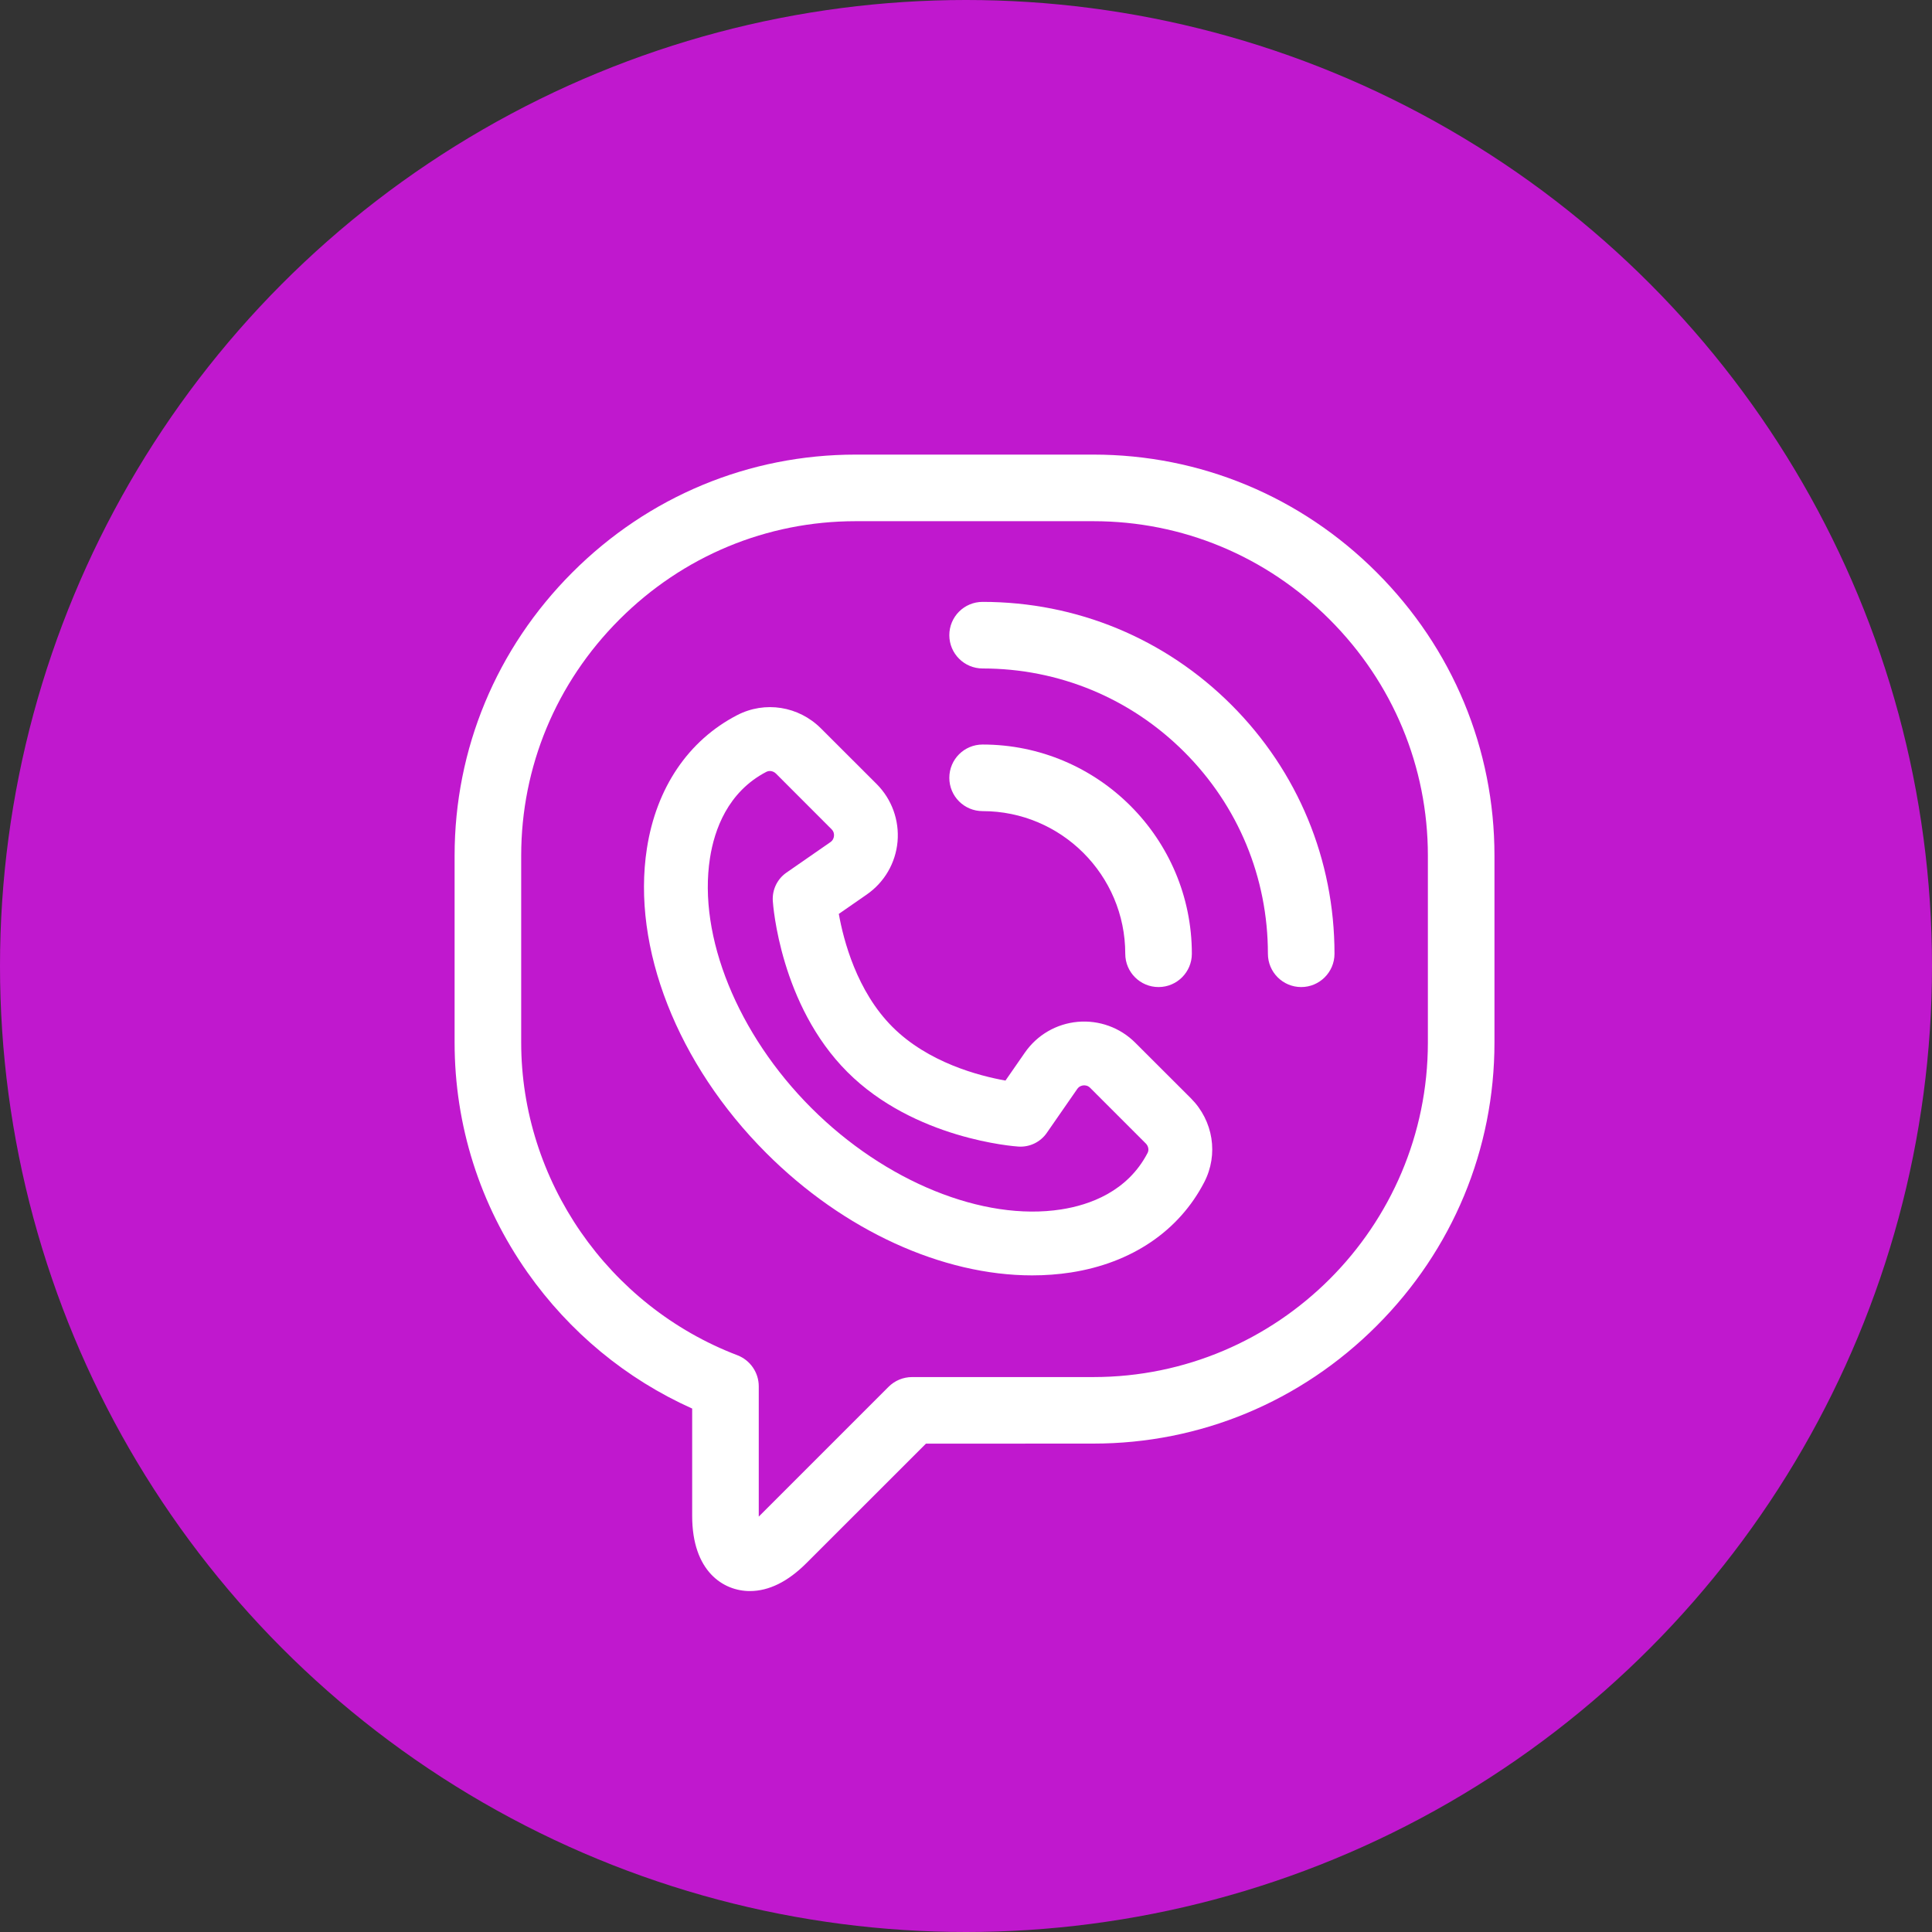 <svg width="30" height="30" viewBox="0 0 30 30" fill="none" xmlns="http://www.w3.org/2000/svg">
<rect x="0" y="0" width="30" height="30" fill="#333333" stroke="none"/>
<circle cx="15" cy="15" r="15" fill="#CF16DF" fill-opacity="0.9"/>
<path d="M23.206 13.287C23.206 11.63 22.557 10.068 21.377 8.888C20.198 7.708 18.635 7.059 16.978 7.059H13.287C13.287 7.059 13.287 7.059 13.287 7.059C11.63 7.059 10.067 7.708 8.888 8.888C7.708 10.068 7.059 11.63 7.059 13.287V16.188C7.059 17.472 7.45 18.706 8.191 19.759C8.845 20.687 9.724 21.413 10.748 21.872V23.539C10.748 24.4 11.231 24.706 11.644 24.706C11.939 24.706 12.234 24.56 12.521 24.273L14.378 22.417L16.978 22.416C18.635 22.416 20.198 21.767 21.377 20.587C22.557 19.408 23.206 17.846 23.206 16.188L23.206 13.287ZM16.978 21.383L14.164 21.383C14.026 21.383 13.895 21.437 13.798 21.534L11.79 23.542C11.788 23.544 11.785 23.547 11.782 23.55C11.782 23.546 11.782 23.542 11.782 23.539V21.527C11.782 21.313 11.65 21.121 11.45 21.044C9.442 20.278 8.093 18.327 8.093 16.188V13.287C8.093 11.906 8.635 10.603 9.619 9.619C10.603 8.635 11.906 8.093 13.287 8.093H16.978C18.359 8.093 19.662 8.635 20.646 9.619C21.63 10.603 22.172 11.906 22.172 13.287L22.172 16.188C22.172 19.052 19.842 21.383 16.978 21.383Z" fill="white"/>
<path d="M15.258 9.346C14.972 9.346 14.741 9.577 14.741 9.863C14.741 10.148 14.972 10.38 15.258 10.38C16.441 10.38 17.554 10.841 18.39 11.677C19.227 12.514 19.688 13.626 19.688 14.81C19.688 15.095 19.919 15.327 20.205 15.327C20.49 15.327 20.722 15.095 20.722 14.81C20.722 13.35 20.154 11.978 19.122 10.946C18.09 9.914 16.717 9.346 15.258 9.346Z" fill="white"/>
<path d="M17.473 14.81C17.473 15.095 17.704 15.327 17.99 15.327C18.275 15.327 18.507 15.095 18.507 14.81C18.507 13.018 17.049 11.561 15.258 11.561C14.972 11.561 14.741 11.792 14.741 12.078C14.741 12.364 14.972 12.595 15.258 12.595C16.479 12.595 17.473 13.588 17.473 14.81Z" fill="white"/>
<path d="M18.493 17.055L17.628 16.191C17.393 15.956 17.067 15.838 16.735 15.867C16.403 15.897 16.104 16.071 15.914 16.345L15.613 16.779C15.203 16.706 14.412 16.5 13.858 15.946C13.304 15.392 13.098 14.6 13.025 14.191L13.459 13.89C13.733 13.7 13.907 13.401 13.937 13.069C13.966 12.737 13.848 12.411 13.613 12.175L12.748 11.311C12.401 10.964 11.878 10.881 11.446 11.105C10.689 11.497 10.191 12.232 10.045 13.175C9.807 14.712 10.518 16.524 11.899 17.905C13.103 19.11 14.636 19.804 16.027 19.804C16.231 19.804 16.432 19.789 16.628 19.759C17.571 19.613 18.307 19.115 18.699 18.358C18.699 18.358 18.699 18.358 18.699 18.358C18.923 17.926 18.84 17.403 18.493 17.055ZM17.82 17.902C17.508 18.504 16.917 18.712 16.477 18.78C15.266 18.968 13.743 18.349 12.599 17.205C11.454 16.061 10.836 14.538 11.024 13.327C11.092 12.886 11.3 12.296 11.902 11.984C11.918 11.976 11.936 11.972 11.954 11.972C11.988 11.972 12.022 11.986 12.048 12.011L12.912 12.876C12.948 12.912 12.953 12.952 12.95 12.98C12.948 13.008 12.936 13.048 12.894 13.077L12.212 13.55C12.069 13.649 11.989 13.816 12 13.989C12.004 14.055 12.117 15.605 13.158 16.646C14.198 17.687 15.749 17.8 15.815 17.804C15.988 17.815 16.155 17.735 16.254 17.592L16.727 16.91C16.756 16.868 16.796 16.856 16.823 16.854C16.852 16.851 16.892 16.856 16.928 16.892L17.792 17.756C17.832 17.796 17.844 17.856 17.82 17.902Z" fill="white"/>
</svg>

